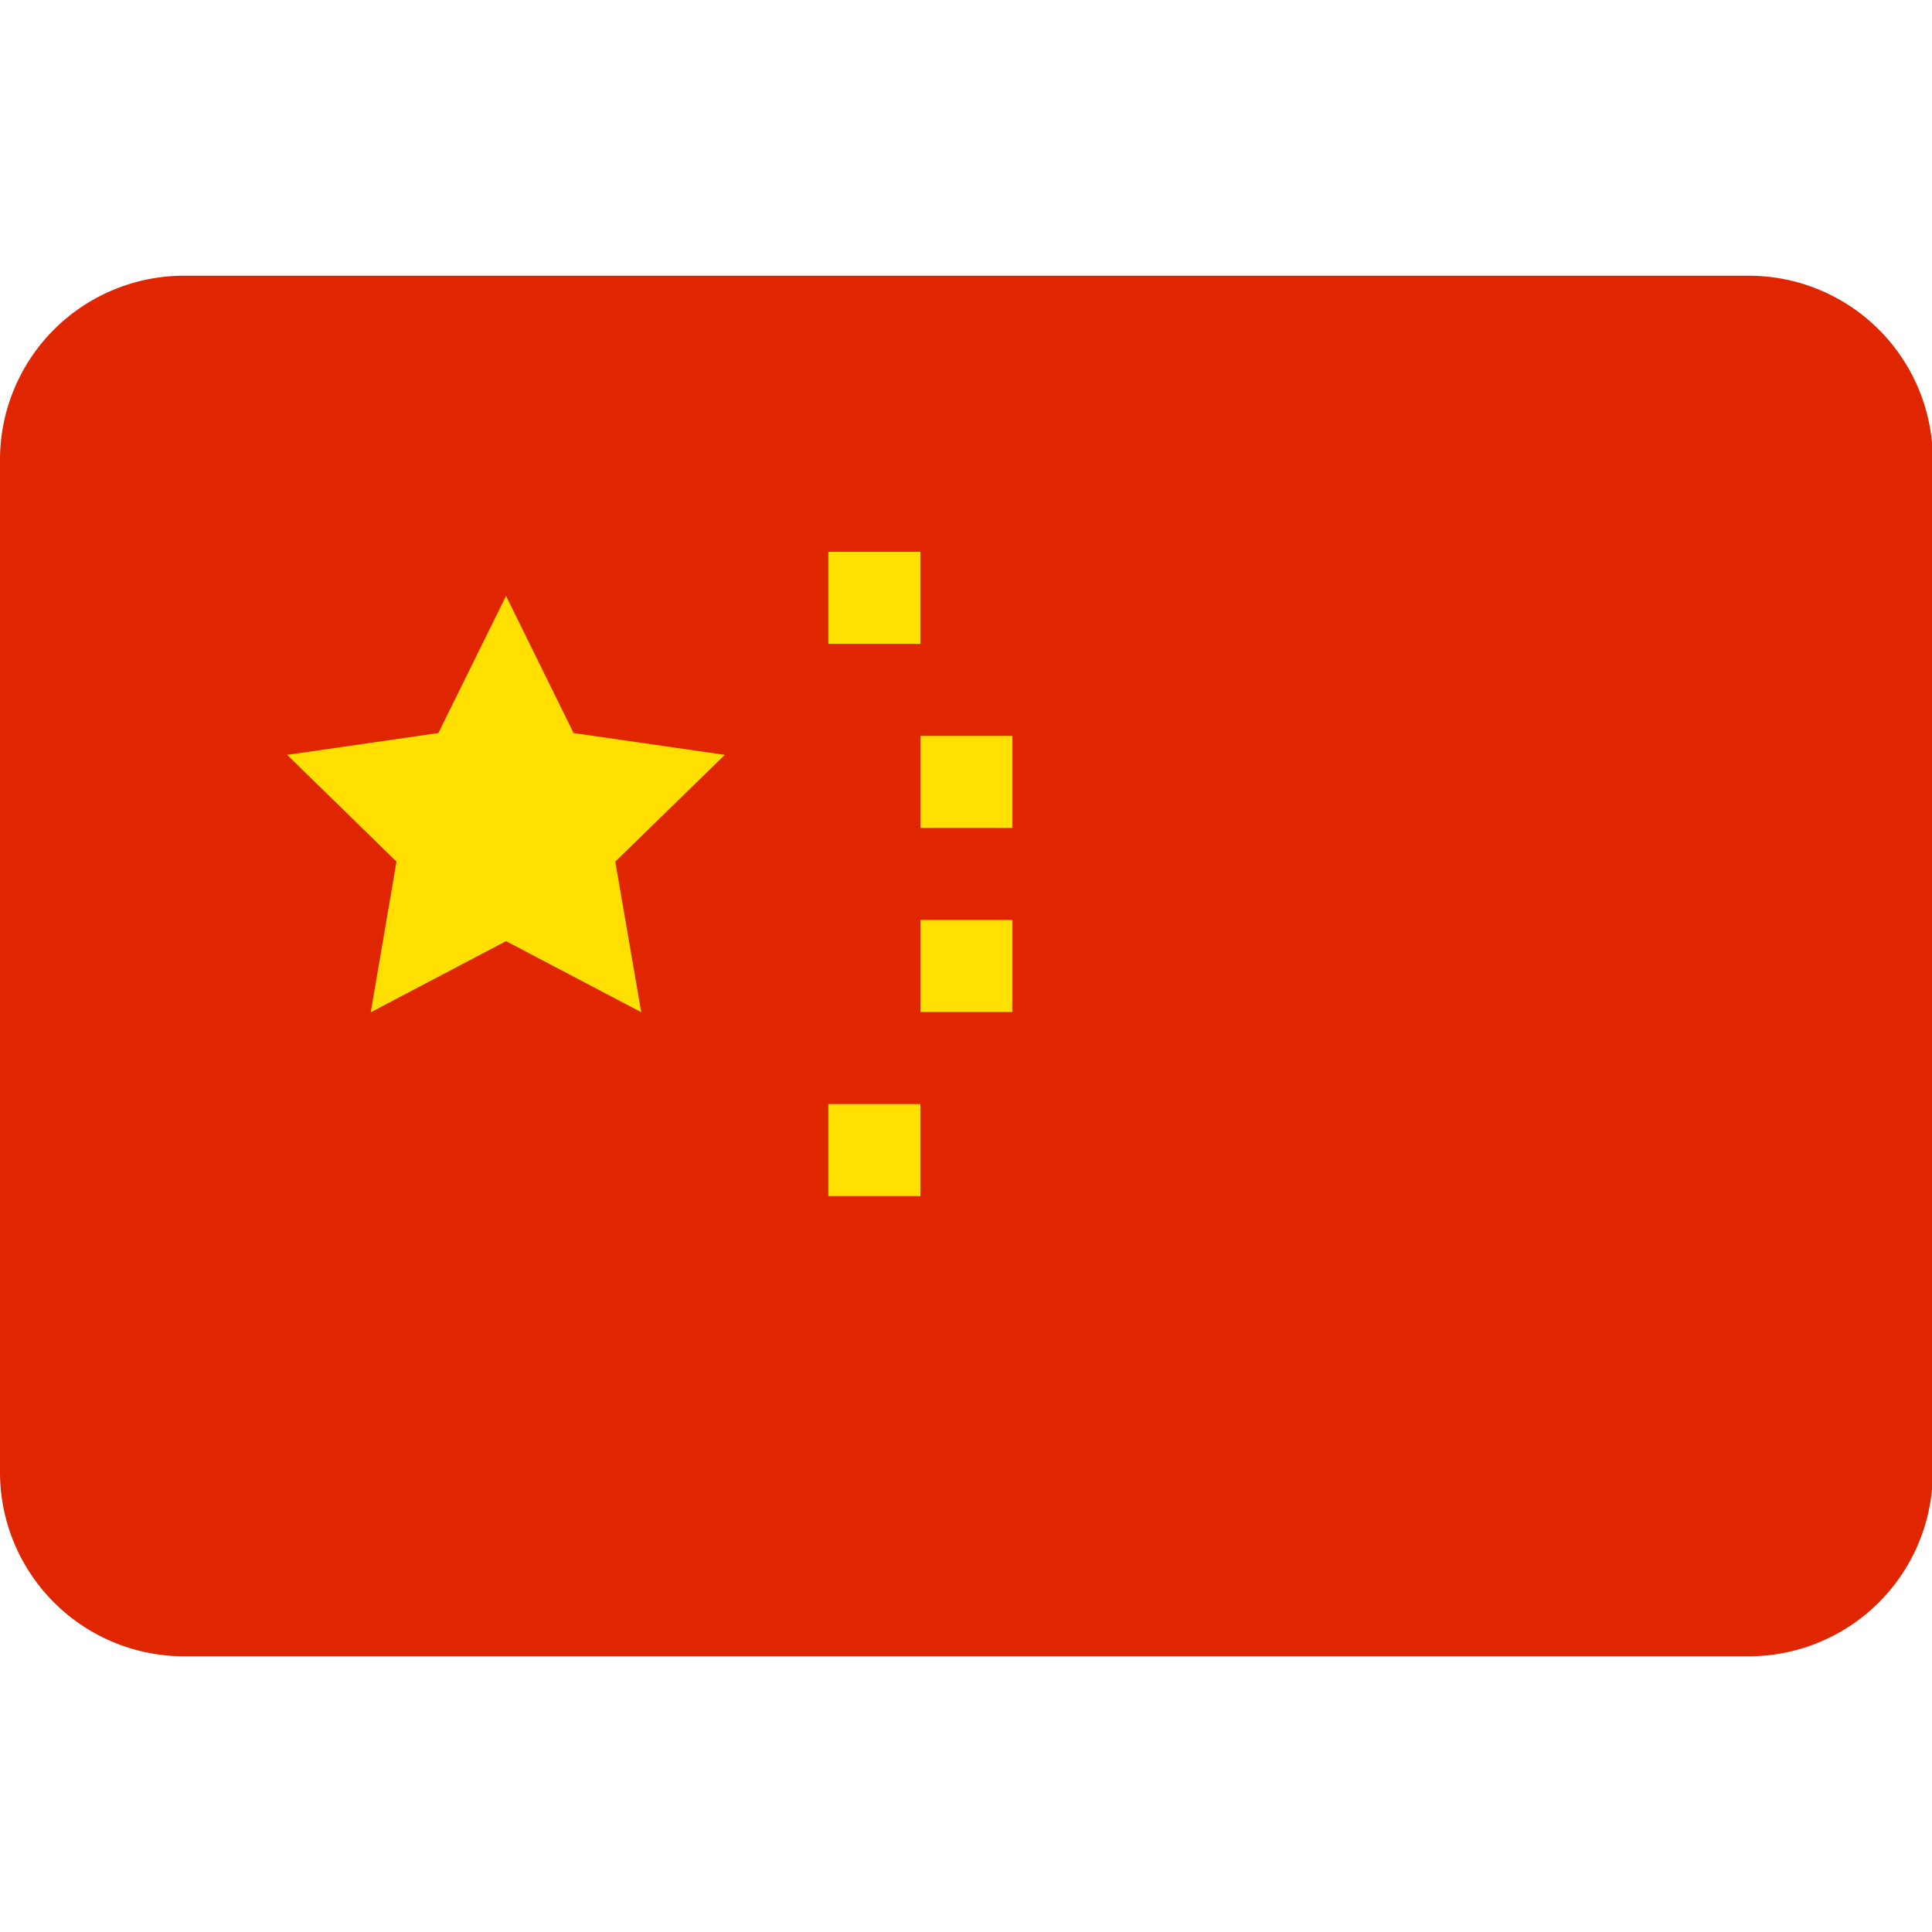 <svg t="1713202559431" class="icon" viewBox="0 0 1433 1024" version="1.1"
  xmlns="http://www.w3.org/2000/svg" p-id="965" width="200" height="200">
  <path
    d="M1297.067 0H136.533a136.533 136.533 0 0 0-136.533 136.533v750.933a136.533 136.533 0 0 0 136.533 136.533h1160.533a136.533 136.533 0 0 0 136.533-136.533V136.533a136.533 136.533 0 0 0-136.533-136.533z"
    fill="#E02600" p-id="966"></path>
  <path
    d="M375.33 493.568l-100.352 52.77 19.115-111.753-81.101-79.189 112.162-16.179 50.176-101.717 50.108 101.717 112.162 16.179-81.237 79.189 19.251 111.684-100.284-52.702zM614.4 204.8h68.267v68.267H614.4V204.8z m68.267 136.533h68.267v68.267h-68.267V341.333z m0 136.533h68.267v68.267h-68.267V477.867zM614.4 614.4h68.267v68.267H614.4V614.4z"
    fill="#FFE000" p-id="967"></path>
</svg>